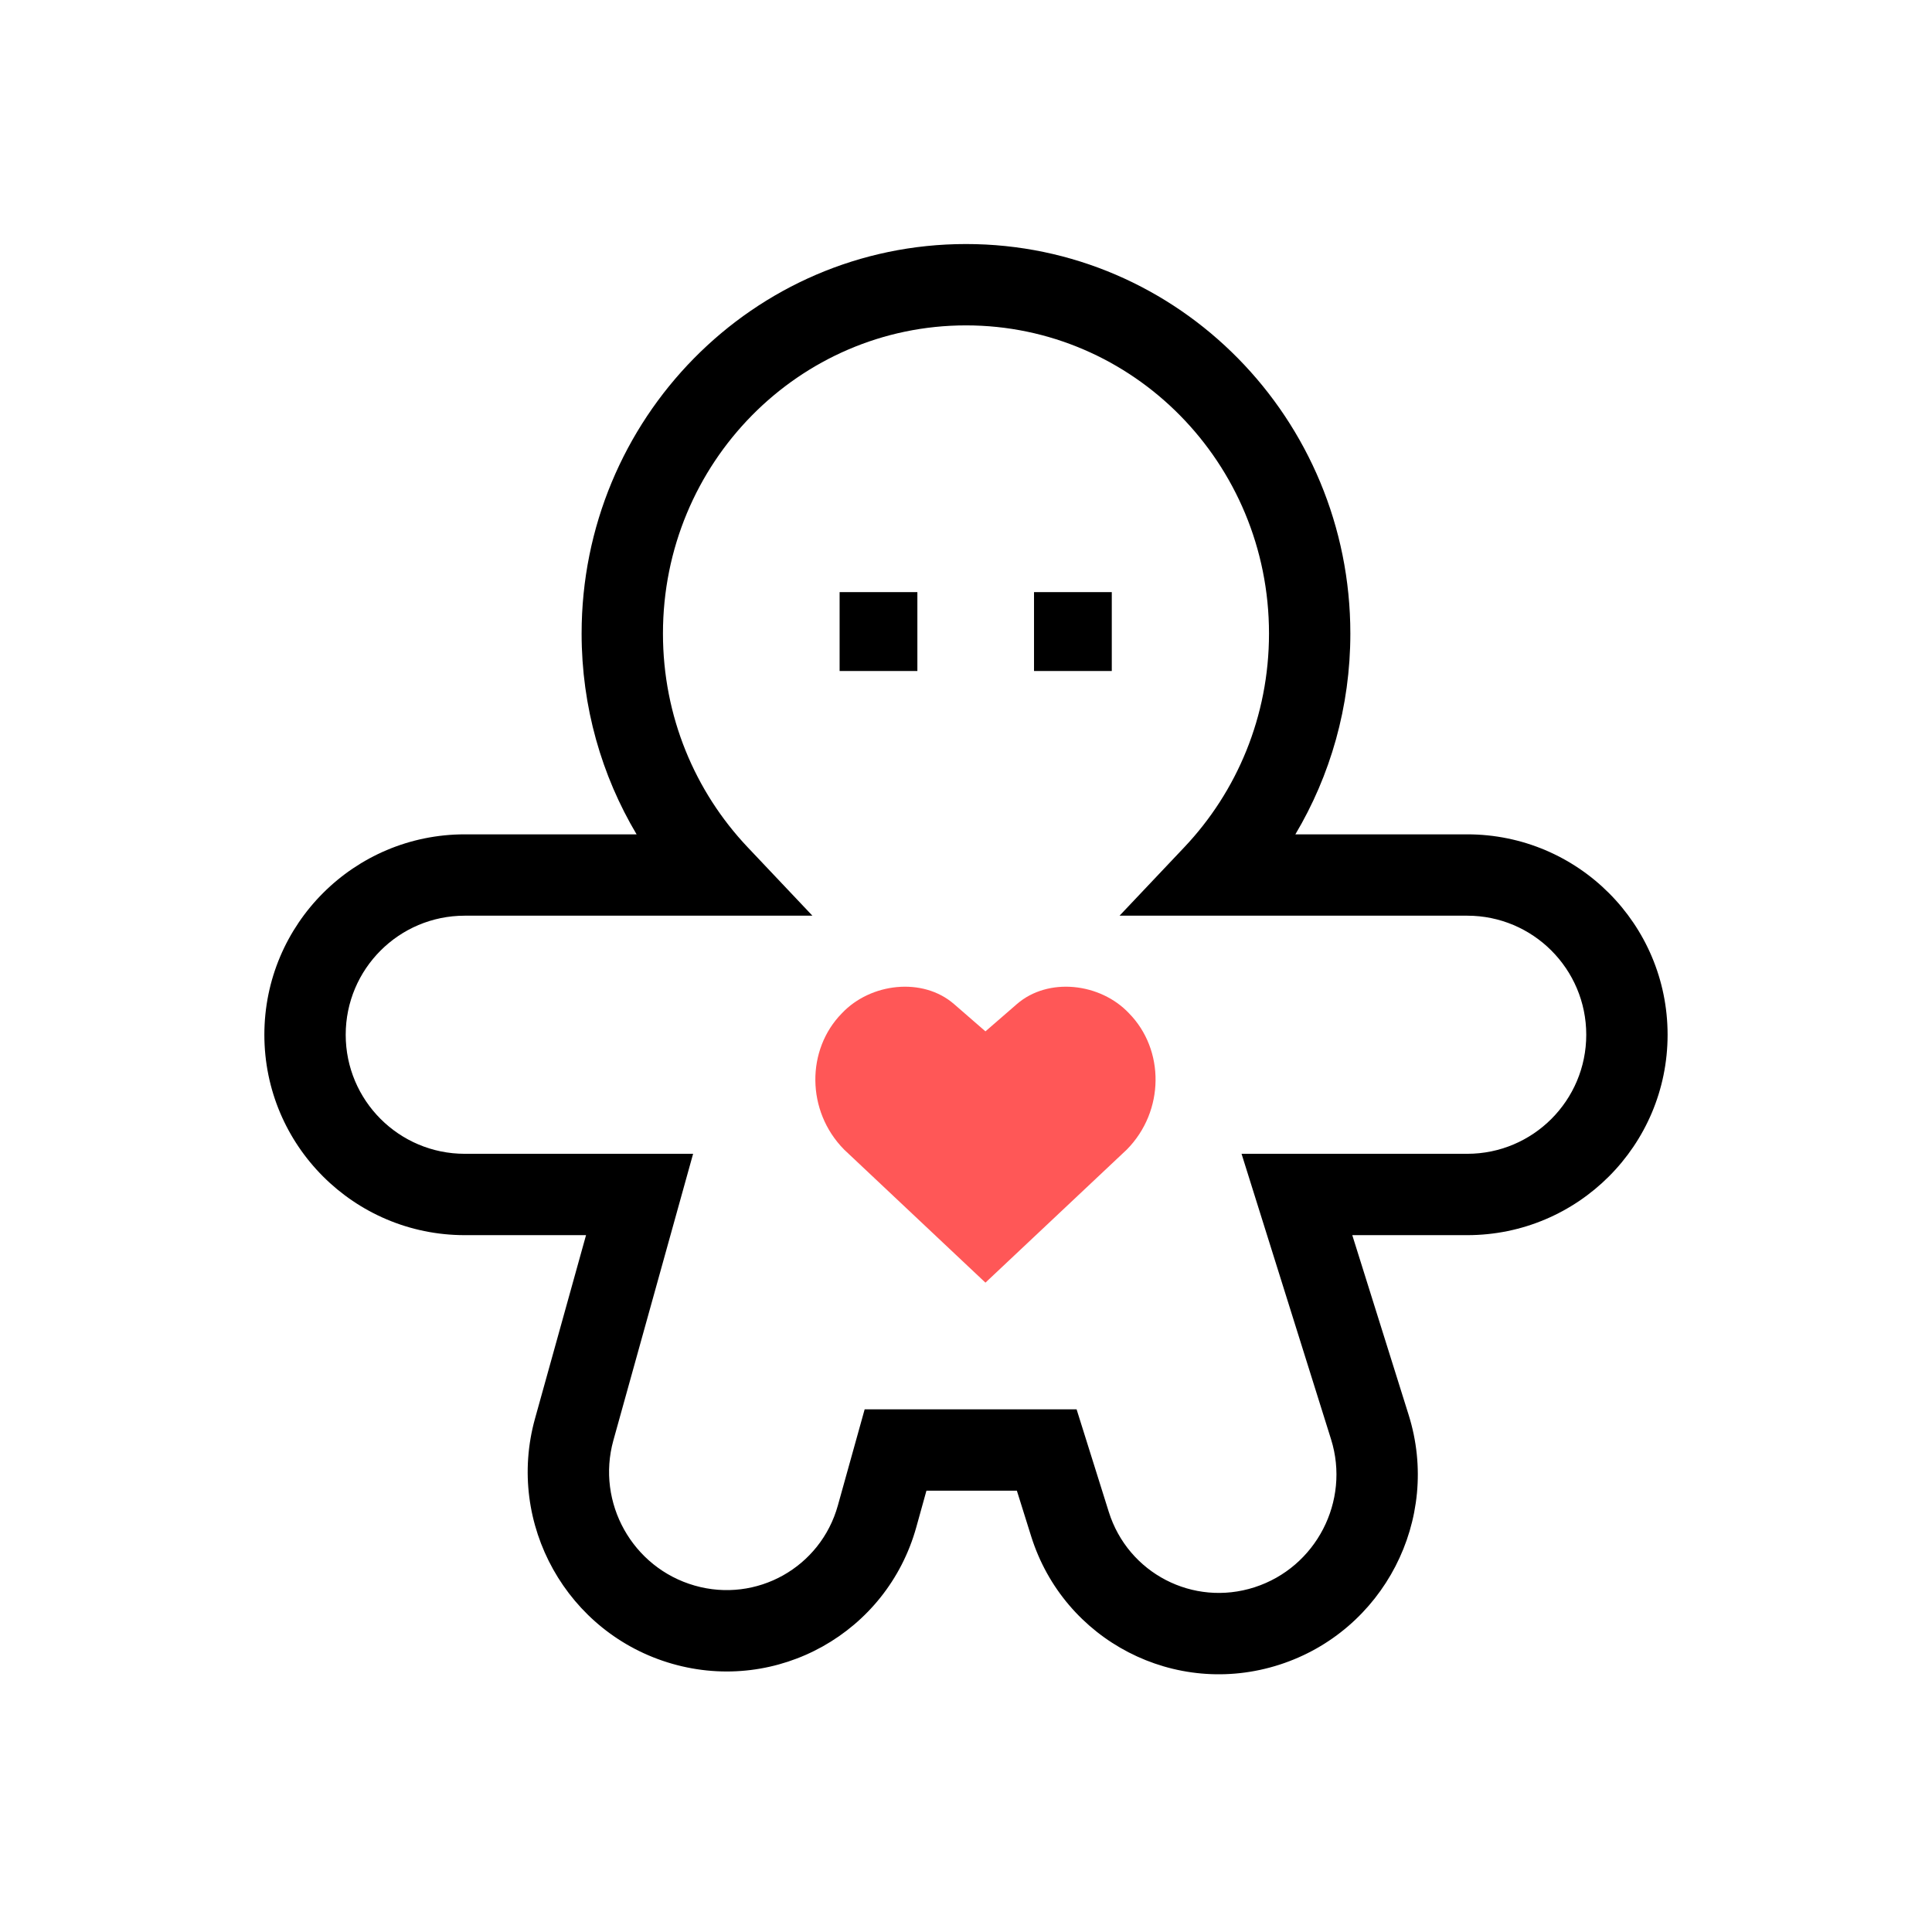<svg width="48" height="48" viewBox="0 0 48 48" fill="none" xmlns="http://www.w3.org/2000/svg">
<path fill-rule="evenodd" clip-rule="evenodd" d="M24.483 25.624L23.704 24.947C22.924 24.269 21.629 24.421 20.919 25.172C20.028 26.076 20.028 27.604 20.971 28.56L24.483 31.867L27.996 28.56C28.939 27.604 28.939 26.076 28.047 25.172C27.338 24.421 26.043 24.269 25.263 24.947L24.483 25.624Z" fill="#FF5757"/>
<path fill-rule="evenodd" clip-rule="evenodd" d="M14.45 15.74C14.45 10.41 18.711 6.063 24 6.063C29.288 6.063 33.549 10.41 33.549 15.74C33.549 17.564 33.05 19.272 32.183 20.729H36.453C39.202 20.729 41.431 22.958 41.431 25.708C41.431 28.458 39.202 30.687 36.453 30.687H33.597L34.998 35.155C35.811 37.748 34.375 40.523 31.79 41.358C29.198 42.195 26.433 40.765 25.618 38.166L25.264 37.036H23.017L22.765 37.943C22.035 40.566 19.319 42.086 16.701 41.336C14.089 40.588 12.564 37.862 13.292 35.245L14.56 30.687H11.547C8.797 30.687 6.568 28.458 6.568 25.708C6.568 22.958 8.797 20.729 11.547 20.729H15.816C14.949 19.272 14.45 17.564 14.45 15.74ZM24 8.084C19.856 8.084 16.471 11.498 16.471 15.74C16.471 17.802 17.271 19.67 18.572 21.046L20.184 22.75H11.547C9.913 22.75 8.589 24.075 8.589 25.708C8.589 27.341 9.913 28.666 11.547 28.666H17.22L15.239 35.786C14.809 37.334 15.713 38.951 17.258 39.393C18.796 39.834 20.389 38.943 20.817 37.401L21.482 35.015H26.748L27.547 37.561C28.026 39.089 29.645 39.927 31.169 39.435C32.699 38.941 33.55 37.294 33.07 35.76L30.846 28.666H36.453C38.086 28.666 39.41 27.341 39.41 25.708C39.41 24.075 38.086 22.75 36.453 22.75H27.815L29.427 21.046C30.728 19.67 31.528 17.802 31.528 15.74C31.528 11.498 28.143 8.084 24 8.084Z" fill="black"/>
<path d="M20.86 14.711H22.792V16.671H20.86V14.711Z" fill="black"/>
<path d="M25.69 14.711H27.622V16.671H25.69V14.711Z" fill="black"/>
</svg>
